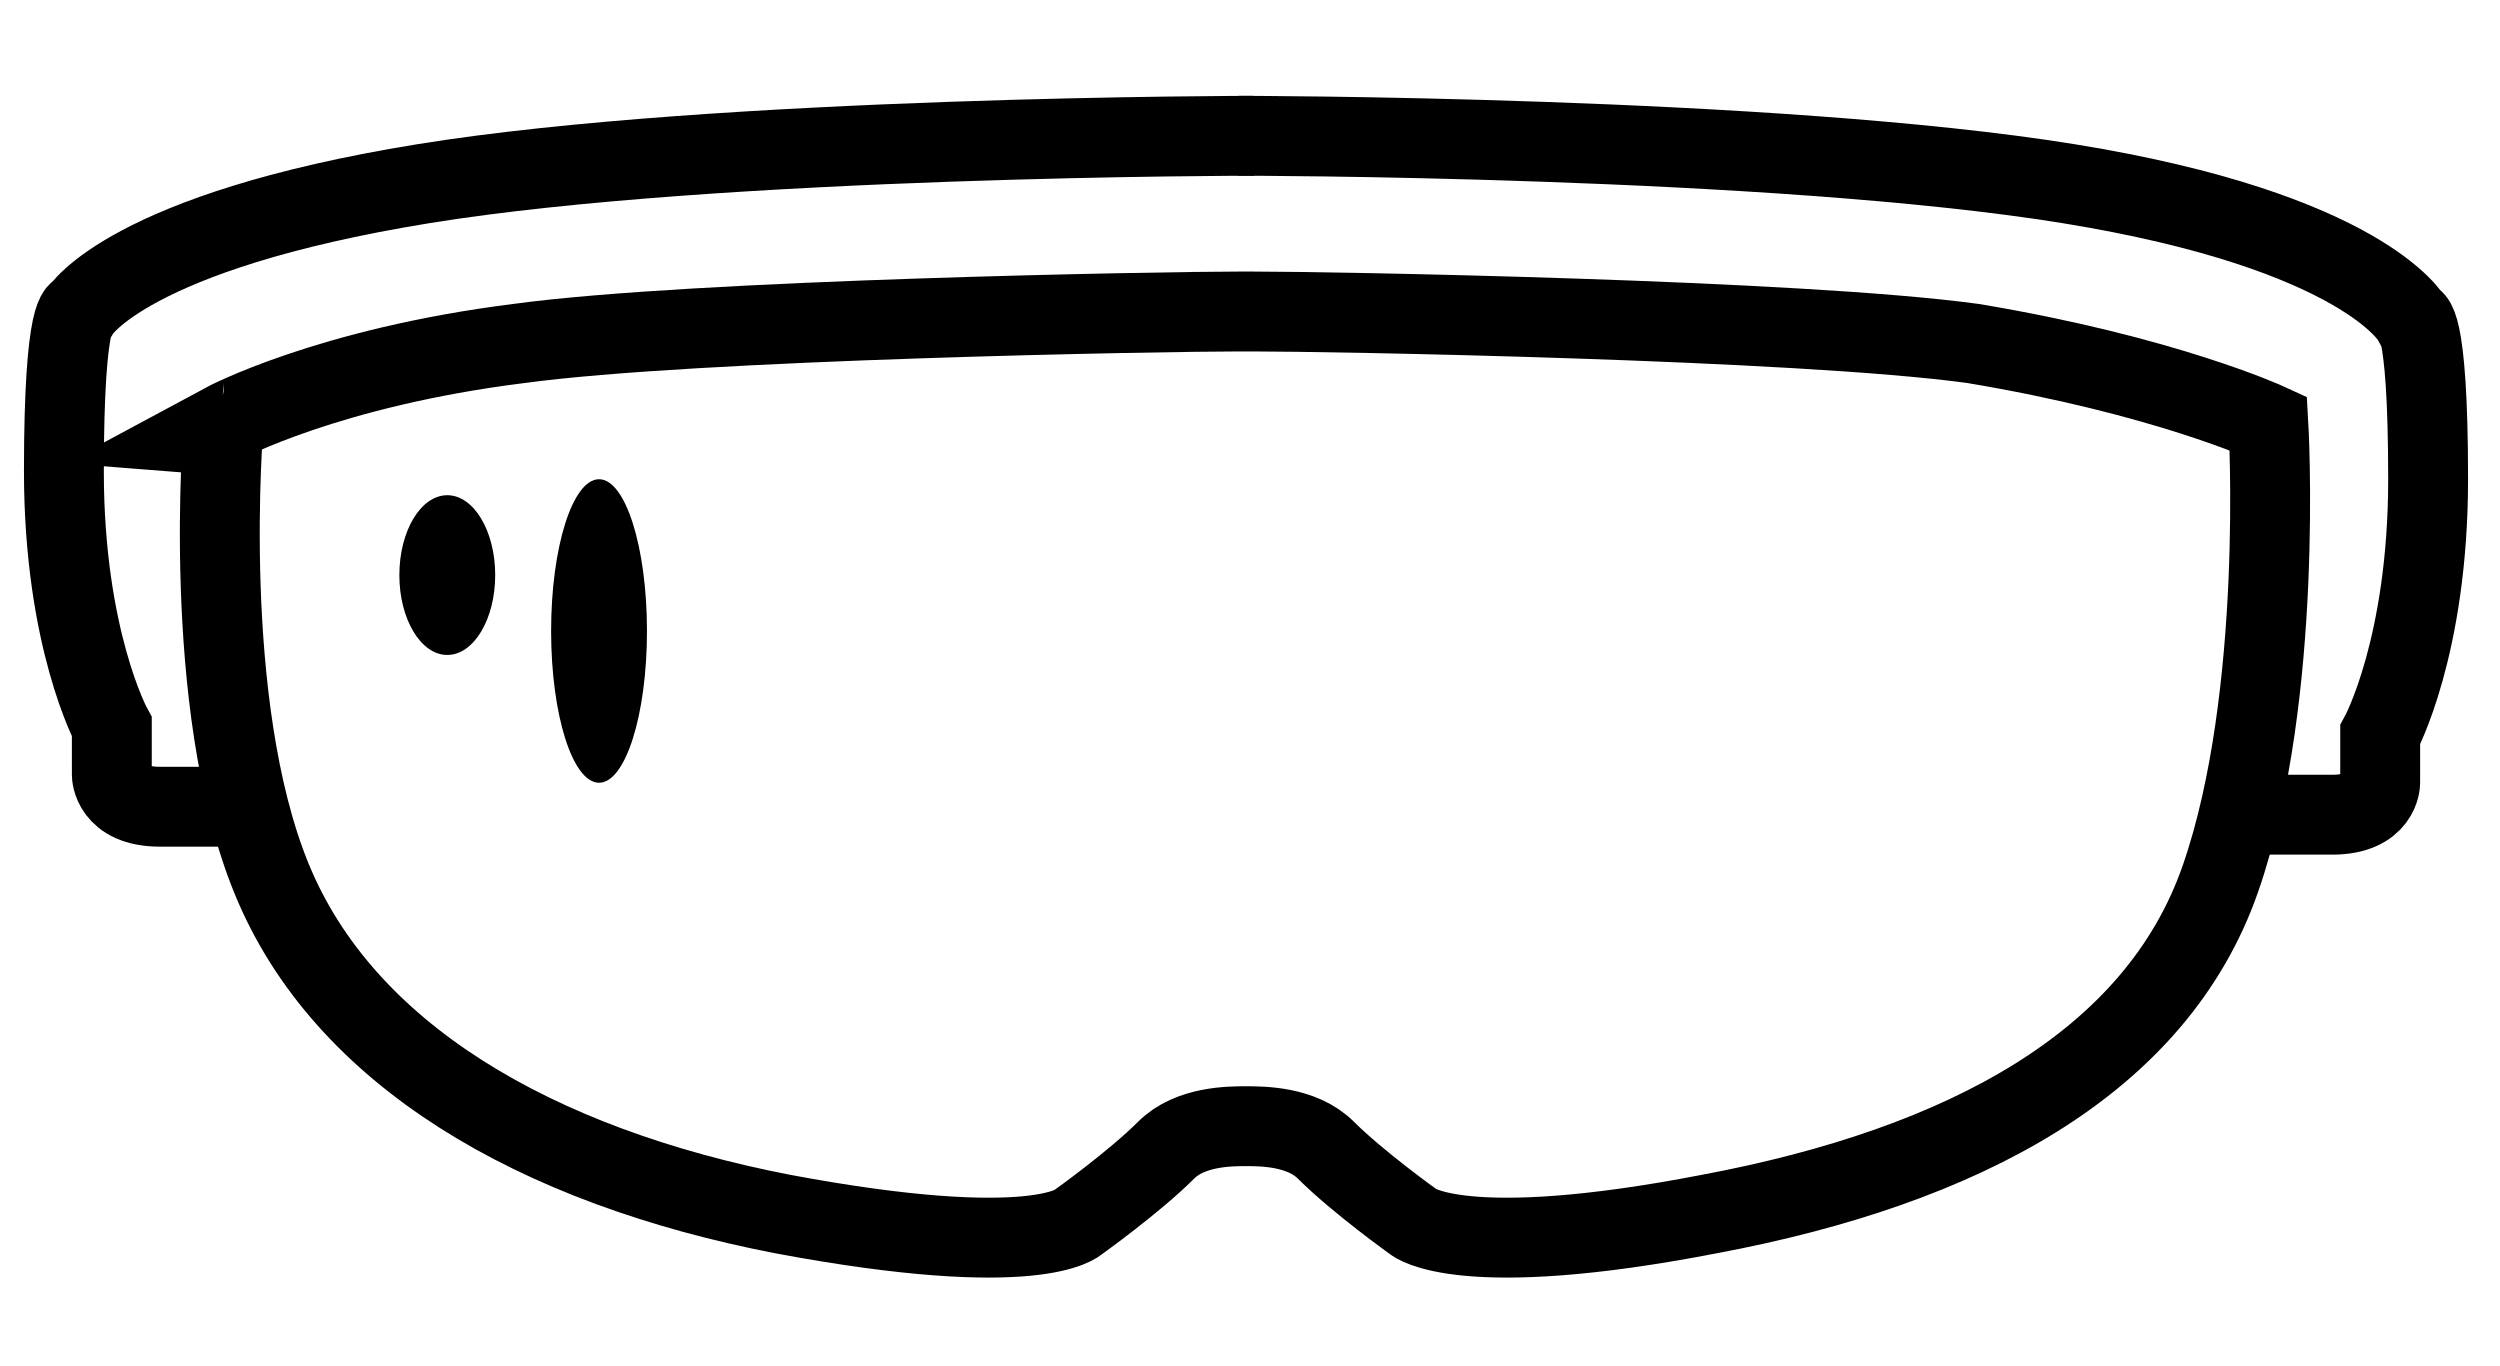 <?xml version="1.0" encoding="utf-8"?>
<!-- Generator: Adobe Illustrator 19.0.0, SVG Export Plug-In . SVG Version: 6.00 Build 0)  -->
<svg version="1.1" id="Layer_2" xmlns="http://www.w3.org/2000/svg" xmlns:xlink="http://www.w3.org/1999/xlink" x="0px" y="0px"
	 viewBox="0 0 31.3 17.1" style="enable-background:new 0 0 31.3 17.1;" xml:space="preserve">
<style type="text/css">
	.st0{fill:none;stroke:#000000;stroke-miterlimit:10;}
</style>
<path id="XMLID_5_" class="st0" d="M28.4,5.3c0,0-1.3-0.6-3.7-1c-2.2-0.3-8.1-0.4-9-0.4v0c0,0,0,0-0.1,0c0,0-0.1,0-0.1,0v0
	c-0.9,0-6.8,0.1-9,0.4c-2.4,0.3-3.7,1-3.7,1S2.5,8.8,3.4,11s3.3,3.6,6.4,4.2c3.2,0.6,3.7,0.1,3.7,0.1s0.7-0.5,1.1-0.9
	c0.3-0.3,0.8-0.3,1-0.3c0.2,0,0.7,0,1,0.3c0.4,0.4,1.1,0.9,1.1,0.9s0.6,0.5,3.7-0.1c3.2-0.6,5.6-1.9,6.4-4.2S28.4,5.3,28.4,5.3z"/>
<path id="XMLID_3_" class="st0" d="M15.5,1.7c0,0,6.7,0,10.4,0.6s4.3,1.7,4.3,1.7s0.2-0.1,0.2,2s-0.6,3.2-0.6,3.2v0.6
	c0,0,0,0.4-0.6,0.4c-0.6,0-1.3,0-1.3,0"/>
<path id="XMLID_4_" class="st0" d="M15.7,1.7c0,0-6.7,0-10.4,0.6S1,3.9,1,3.9s-0.2-0.1-0.2,2s0.6,3.2,0.6,3.2v0.6c0,0,0,0.4,0.6,0.4
	s1.3,0,1.3,0"/>
<ellipse id="XMLID_2_" cx="5.6" cy="7.2" rx="0.6" ry="1"/>
<ellipse id="XMLID_7_" cx="7.5" cy="7.9" rx="0.6" ry="1.9"/>
</svg>
